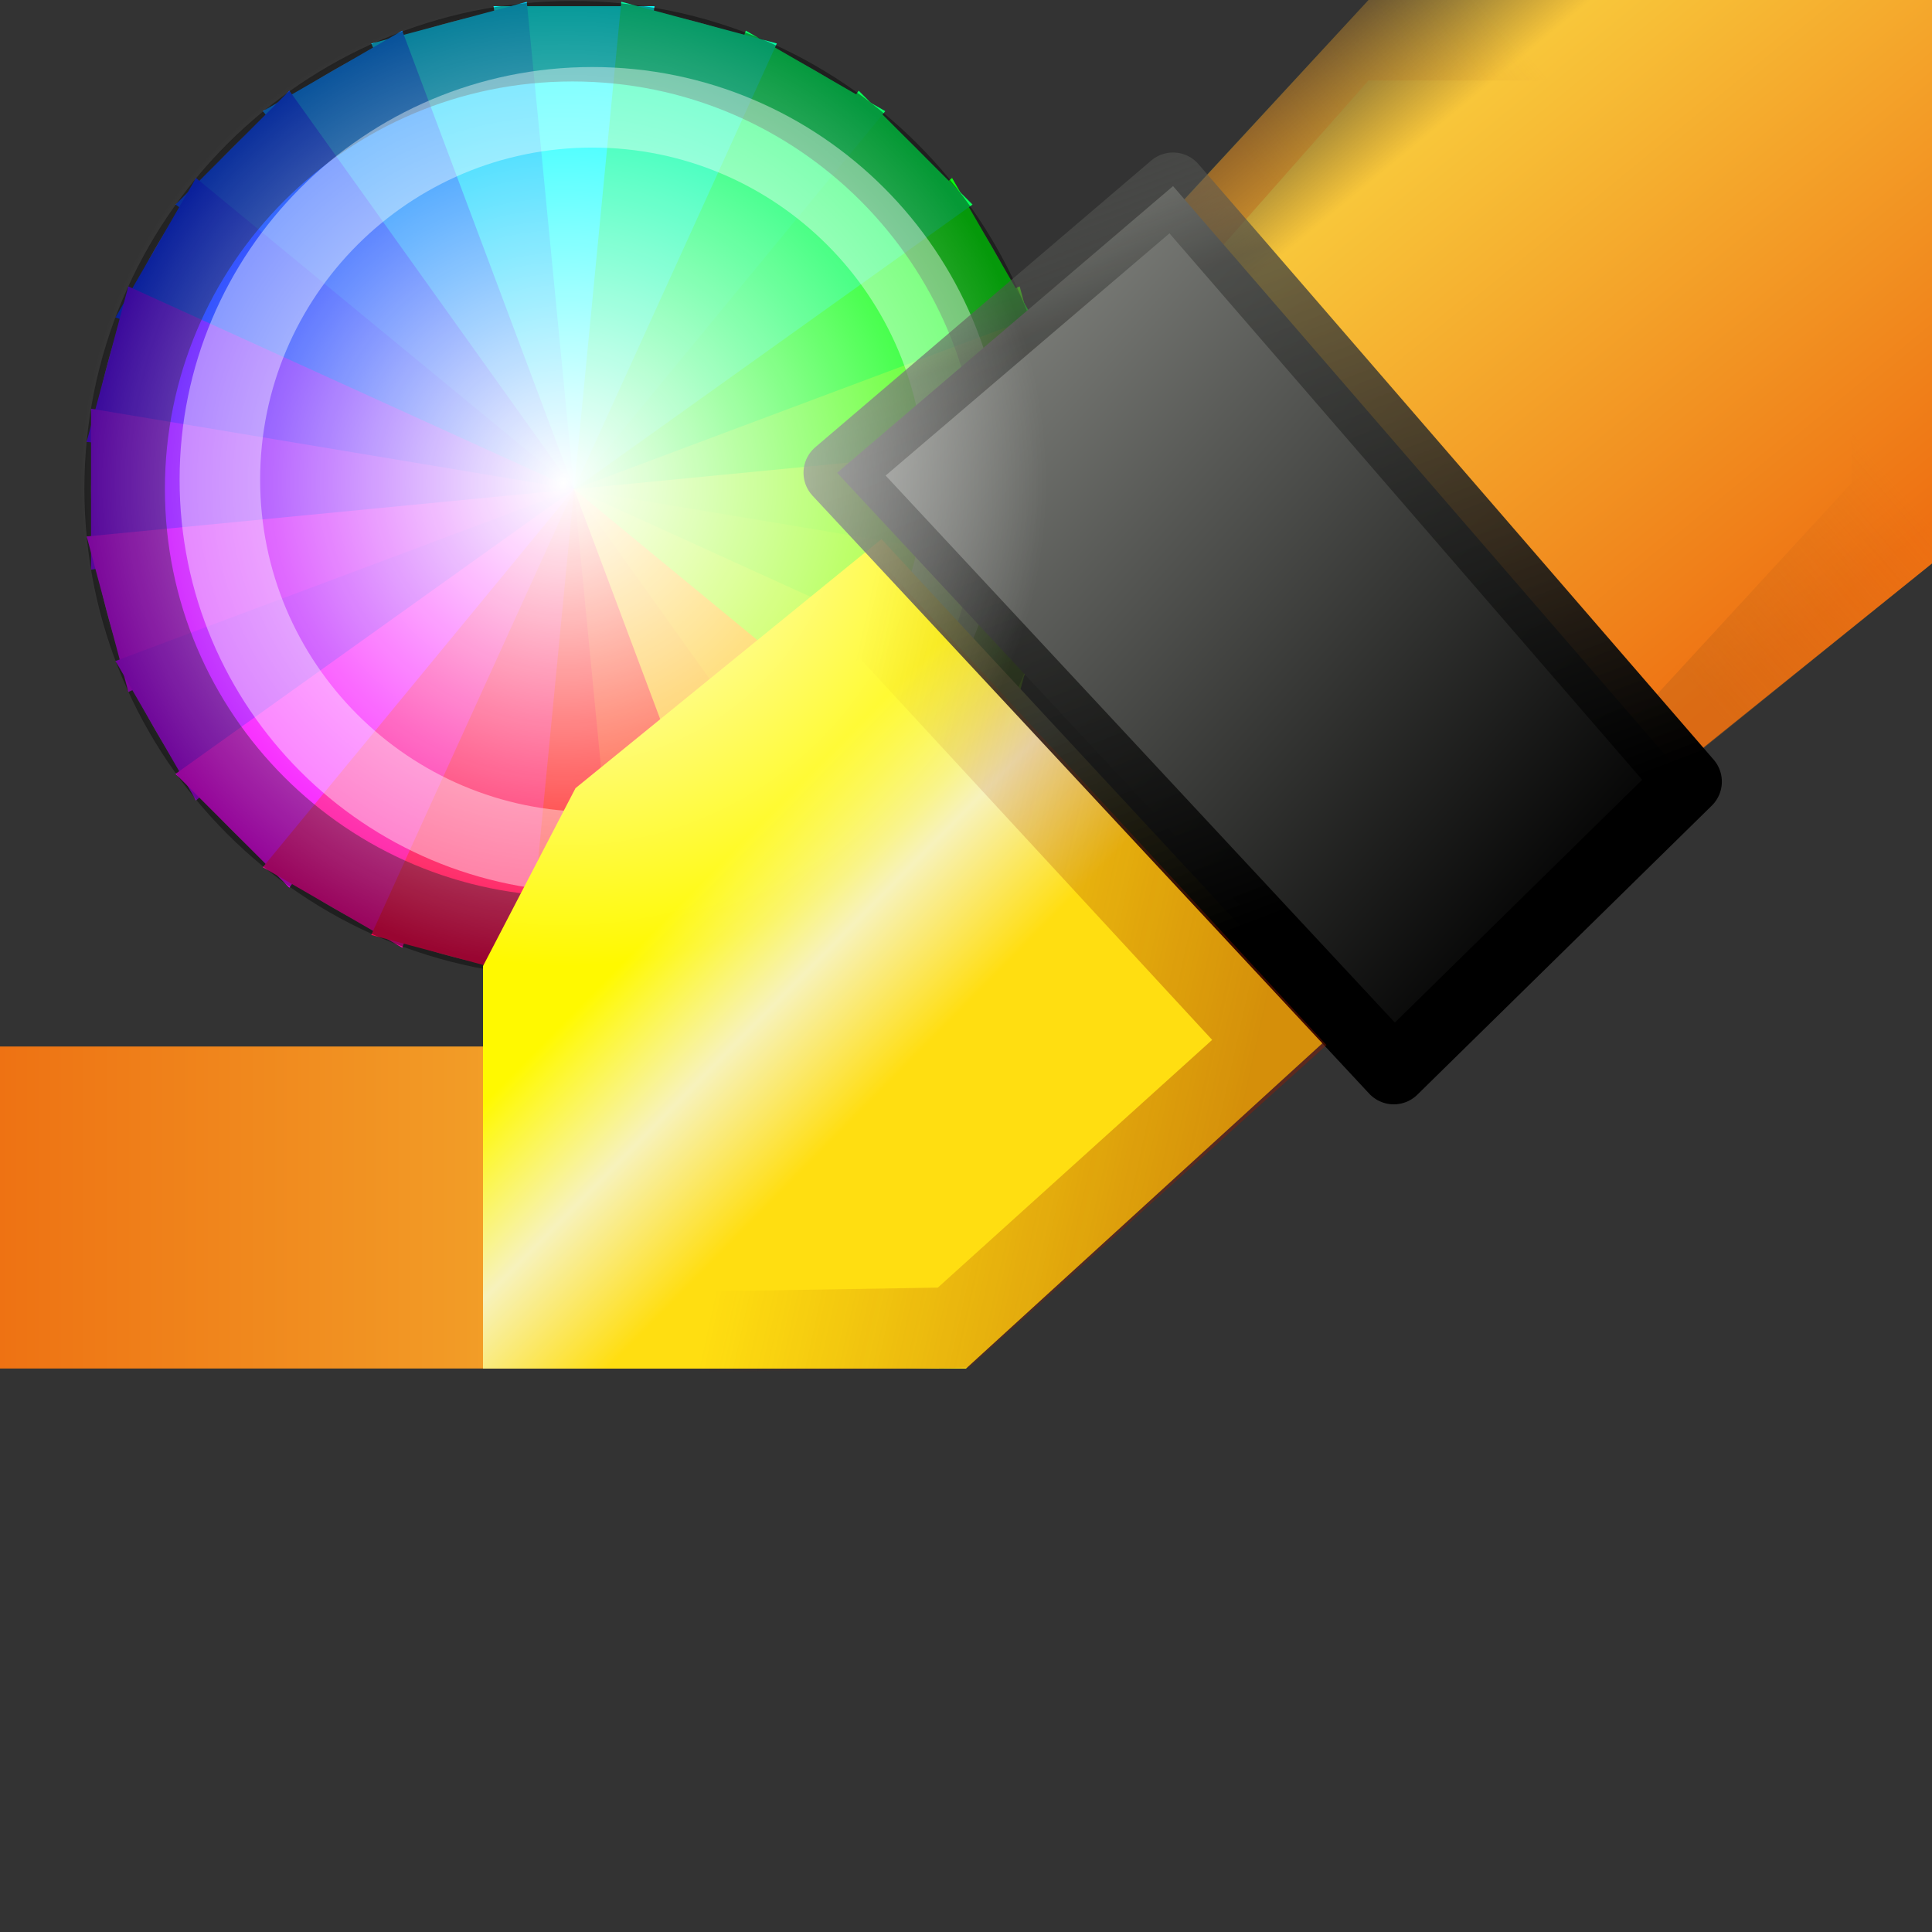 <?xml version="1.0" encoding="UTF-8" standalone="no"?>
<!-- Created with Inkscape (http://www.inkscape.org/) -->

<svg
   xmlns:dc="http://purl.org/dc/elements/1.1/"
   xmlns:cc="http://creativecommons.org/ns#"
   xmlns:rdf="http://www.w3.org/1999/02/22-rdf-syntax-ns#"
   xmlns:svg="http://www.w3.org/2000/svg"
   xmlns="http://www.w3.org/2000/svg"
   xmlns:xlink="http://www.w3.org/1999/xlink"
   xmlns:sodipodi="http://sodipodi.sourceforge.net/DTD/sodipodi-0.dtd"
   xmlns:inkscape="http://www.inkscape.org/namespaces/inkscape"
   width="24"
   height="24"
   id="svg2"
   version="1.1"
   inkscape:version="0.48.3.1 r9886"
   sodipodi:docname="lc_backcolor.svg"
   inkscape:export-filename="/home/alexander/libo/icon-themes/tango_testing/cmd/lc_backcolor.png"
   inkscape:export-xdpi="90"
   inkscape:export-ydpi="90">
  <rect width="100%" height="100%" fill="#333333" stroke="none"/>
  <defs
     id="defs4">
    <linearGradient
       inkscape:collect="always"
       id="linearGradient3825">
      <stop
         style="stop-color:#951a00;stop-opacity:1;"
         offset="0"
         id="stop3827" />
      <stop
         style="stop-color:#951a00;stop-opacity:0;"
         offset="1"
         id="stop3829" />
    </linearGradient>
    <linearGradient
       id="linearGradient3831">
      <stop
         style="stop-color:#ffffff;stop-opacity:1;"
         offset="0"
         id="stop3833" />
      <stop
         style="stop-color:#ffffff;stop-opacity:0;"
         offset="1"
         id="stop3835" />
    </linearGradient>
    <linearGradient
       id="linearGradient10903">
      <stop
         id="stop10905"
         offset="0"
         style="stop-color:#ee7012;stop-opacity:1;" />
      <stop
         style="stop-color:#f8c63a;stop-opacity:1;"
         offset="0.771"
         id="stop10907" />
      <stop
         id="stop10909"
         offset="1"
         style="stop-color:#f8c63a;stop-opacity:0;" />
    </linearGradient>
    <linearGradient
       inkscape:collect="always"
       xlink:href="#linearGradient13246"
       id="linearGradient13258"
       x1="1003"
       y1="-279.138"
       x2="1012"
       y2="-279.138"
       gradientUnits="userSpaceOnUse"
       gradientTransform="matrix(1.333,0,0,1.333,-335.433,92.405)" />
    <linearGradient
       id="linearGradient13246">
      <stop
         style="stop-color:#ee7012;stop-opacity:1;"
         offset="0"
         id="stop13248" />
      <stop
         id="stop13268"
         offset="1"
         style="stop-color:#f8c63a;stop-opacity:1;" />
      <stop
         style="stop-color:#f8c63a;stop-opacity:0;"
         offset="1"
         id="stop13250" />
    </linearGradient>
    <linearGradient
       gradientTransform="translate(0.717,-0.477)"
       inkscape:collect="always"
       xlink:href="#linearGradient12847-0-6"
       id="linearGradient12845-6-7"
       x1="1009.145"
       y1="-282.578"
       x2="1011.574"
       y2="-280.181"
       gradientUnits="userSpaceOnUse" />
    <linearGradient
       id="linearGradient12847-0-6">
      <stop
         id="stop12849-4-2"
         offset="0"
         style="stop-color:#fff900;stop-opacity:1;" />
      <stop
         style="stop-color:#f7f2bc;stop-opacity:1;"
         offset="0.5"
         id="stop12853-5-6" />
      <stop
         id="stop12851-2-5"
         offset="1"
         style="stop-color:#ffde11;stop-opacity:1;" />
    </linearGradient>
    <linearGradient
       inkscape:collect="always"
       xlink:href="#linearGradient10903"
       id="linearGradient13244"
       gradientUnits="userSpaceOnUse"
       x1="1023.865"
       y1="-286.576"
       x2="1017.483"
       y2="-294.297" />
    <linearGradient
       inkscape:collect="always"
       xlink:href="#linearGradient13260"
       id="linearGradient13266"
       x1="1019.812"
       y1="-289.906"
       x2="1022.5"
       y2="-292.219"
       gradientUnits="userSpaceOnUse" />
    <linearGradient
       inkscape:collect="always"
       id="linearGradient13260">
      <stop
         style="stop-color:#bd6116;stop-opacity:1;"
         offset="0"
         id="stop13262" />
      <stop
         style="stop-color:#bd6116;stop-opacity:0;"
         offset="1"
         id="stop13264" />
    </linearGradient>
    <linearGradient
       inkscape:collect="always"
       id="linearGradient7113-9-3-6">
      <stop
         style="stop-color:#000000;stop-opacity:1;"
         offset="0"
         id="stop7115-71-3-7" />
      <stop
         style="stop-color:#888a85;stop-opacity:1"
         offset="1"
         id="stop7117-8-2-2" />
    </linearGradient>
    <linearGradient
       id="linearGradient9635-5-6">
      <stop
         style="stop-color:#000000;stop-opacity:1;"
         offset="0"
         id="stop9637-0-8" />
      <stop
         id="stop11309-2-2"
         offset="0.706"
         style="stop-color:#444542;stop-opacity:0.744;" />
      <stop
         style="stop-color:#888a85;stop-opacity:0;"
         offset="1"
         id="stop9639-0-4" />
    </linearGradient>
    <linearGradient
       y2="-282.419"
       x2="1022.375"
       y1="-291.857"
       x1="1012.5"
       gradientTransform="matrix(-0.802,0,0,-0.868,1833.657,-536.7)"
       gradientUnits="userSpaceOnUse"
       id="linearGradient9705"
       xlink:href="#linearGradient7113-9-3-6"
       inkscape:collect="always" />
    <linearGradient
       y2="-295.223"
       x2="1013.602"
       y1="-283.026"
       x1="1017.884"
       gradientTransform="matrix(0.802,0,0,0.868,201.675,-37.825)"
       gradientUnits="userSpaceOnUse"
       id="linearGradient9707"
       xlink:href="#linearGradient9635-5-6"
       inkscape:collect="always" />
    <radialGradient
       inkscape:collect="always"
       xlink:href="#linearGradient3831"
       id="radialGradient3837"
       cx="7"
       cy="6"
       fx="7"
       fy="6"
       r="6"
       gradientUnits="userSpaceOnUse" />
    <linearGradient
       inkscape:collect="always"
       xlink:href="#linearGradient3825"
       id="linearGradient3832"
       x1="1017.86"
       y1="-283.317"
       x2="1012.071"
       y2="-284.599"
       gradientUnits="userSpaceOnUse" />
  </defs>
  <sodipodi:namedview
     id="base"
     pagecolor="#ffffff"
     bordercolor="#666666"
     borderopacity="1.0"
     inkscape:pageopacity="0.0"
     inkscape:pageshadow="2"
     inkscape:zoom="1"
     inkscape:cx="13.486914"
     inkscape:cy="12.436059"
     inkscape:document-units="px"
     inkscape:current-layer="g6199"
     showgrid="false"
     inkscape:snap-global="false"
     inkscape:window-width="1366"
     inkscape:window-height="718"
     inkscape:window-x="0"
     inkscape:window-y="28"
     inkscape:window-maximized="1">
    <inkscape:grid
       type="xygrid"
       id="grid3050"
       empspacing="5"
       visible="true"
       enabled="true"
       snapvisiblegridlinesonly="true" />
  </sodipodi:namedview>
  <g
     inkscape:label="Ebene 1"
     inkscape:groupmode="layer"
     id="layer1"
     transform="translate(0,-1028.362)">
    <g
       transform="translate(-1001.902,1323.141)"
       id="g6199"
       inkscape:export-filename="/home/alexander/Dokumente/LibreOffice/Icons/bg_color.png"
       inkscape:export-xdpi="90"
       inkscape:export-ydpi="90">
      <rect
         y="-281.779"
         x="1001.902"
         height="4"
         width="12"
         id="rect13207"
         style="opacity:0.997;fill:url(#linearGradient13258);fill-opacity:1;stroke:none" />
      <g
         id="g12759"
         transform="translate(50.033,-1.064)">
        <path
           transform="translate(-0.25,-0.375)"
           d="m 965.25,-287.263 c 0,3.314 -2.686,6 -6,6 -3.314,0 -6,-2.686 -6,-6 0,-3.314 2.686,-6 6,-6 3.314,0 6,2.686 6,6 z"
           sodipodi:ry="6"
           sodipodi:rx="6"
           sodipodi:cy="-287.26282"
           sodipodi:cx="959.25"
           id="path12761"
           style="fill:#707070;fill-opacity:1;stroke:none"
           sodipodi:type="arc" />
        <path
           inkscape:transform-center-y="3"
           inkscape:connector-curvature="0"
           id="path12763"
           d="m 959,-287.638 -1,6 2,0 z"
           style="fill:#ff0909;fill-opacity:1;stroke:none" />
        <path
           inkscape:transform-center-x="-1.25942"
           style="fill:#ff2c09;fill-opacity:1;stroke:none"
           d="m 959,-287.638 0.587,6.054 1.932,-0.518 z"
           id="path12765"
           inkscape:connector-curvature="0"
           inkscape:transform-center-y="3.027185" />
        <path
           inkscape:transform-center-y="2.848075"
           inkscape:connector-curvature="0"
           id="path12767"
           d="m 959,-287.638 2.134,5.696 1.732,-1 z"
           style="fill:#ffb509;fill-opacity:1;stroke:none"
           inkscape:transform-center-x="-1.933015" />
        <path
           inkscape:transform-center-x="-2.474875"
           style="fill:#ffc109;fill-opacity:1;stroke:none"
           d="m 959,-287.638 3.536,4.95 1.414,-1.414 z"
           id="path12769"
           inkscape:connector-curvature="0"
           inkscape:transform-center-y="2.47487" />
        <path
           inkscape:transform-center-y="1.93301"
           inkscape:connector-curvature="0"
           id="path12771"
           d="m 959,-287.638 4.696,3.866 1,-1.732 z"
           style="fill:#adff09;fill-opacity:1;stroke:none"
           inkscape:transform-center-x="-2.84808" />
        <path
           inkscape:transform-center-x="-3.02719"
           style="fill:#92ff09;fill-opacity:1;stroke:none"
           d="m 959,-287.638 5.537,2.519 0.518,-1.932 z"
           id="path12773"
           inkscape:connector-curvature="0"
           inkscape:transform-center-y="1.259415" />
        <path
           inkscape:connector-curvature="0"
           id="path12775"
           d="m 959,-287.638 6,1 10e-6,-2 z"
           style="fill:#84ff09;fill-opacity:1;stroke:none"
           inkscape:transform-center-x="-3.000005" />
        <path
           inkscape:transform-center-y="-1.259415"
           inkscape:transform-center-x="-3.027185"
           style="fill:#43ff09;fill-opacity:1;stroke:none"
           d="m 959,-287.638 6.054,-0.587 -0.518,-1.932 z"
           id="path12777"
           inkscape:connector-curvature="0" />
        <path
           inkscape:connector-curvature="0"
           id="path12779"
           d="m 959,-287.638 5.696,-2.134 -1,-1.732 z"
           style="fill:#09ff11;fill-opacity:1;stroke:none"
           inkscape:transform-center-x="-2.848075"
           inkscape:transform-center-y="-1.93301" />
        <path
           inkscape:transform-center-y="-2.474875"
           inkscape:transform-center-x="-2.474875"
           style="fill:#09ff59;fill-opacity:1;stroke:none"
           d="m 959,-287.638 4.95,-3.536 -1.414,-1.414 z"
           id="path12781"
           inkscape:connector-curvature="0" />
        <path
           inkscape:connector-curvature="0"
           id="path12783"
           d="m 959,-287.638 3.866,-4.696 -1.732,-1 z"
           style="fill:#09ff68;fill-opacity:1;stroke:none"
           inkscape:transform-center-x="-1.933015"
           inkscape:transform-center-y="-2.84808" />
        <path
           inkscape:transform-center-y="-3.000005"
           style="fill:#ff0909;fill-opacity:1;stroke:none"
           d="m 959,-287.638 1,-6 -2,-10e-6 z"
           id="path12785"
           inkscape:connector-curvature="0" />
        <path
           inkscape:connector-curvature="0"
           id="path12787"
           d="m 959,-287.638 1,-6 -2,-10e-6 z"
           style="fill:#09ffff;fill-opacity:1;stroke:none"
           inkscape:transform-center-y="-3.000005" />
        <path
           inkscape:transform-center-x="-1.259415"
           inkscape:transform-center-y="-3.02719"
           style="fill:#09ffa9;fill-opacity:1;stroke:none"
           d="m 959,-287.638 2.519,-5.537 -1.932,-0.518 z"
           id="path12789"
           inkscape:connector-curvature="0" />
        <path
           inkscape:connector-curvature="0"
           id="path12791"
           d="m 959,-287.638 -0.587,-6.054 -1.932,0.518 z"
           style="fill:#09d2ff;fill-opacity:1;stroke:none"
           inkscape:transform-center-y="-3.027185"
           inkscape:transform-center-x="1.25942" />
        <path
           inkscape:transform-center-x="1.933015"
           inkscape:transform-center-y="-2.848075"
           style="fill:#0985ff;fill-opacity:1;stroke:none"
           d="m 959,-287.638 -2.134,-5.696 -1.732,1 z"
           id="path12793"
           inkscape:connector-curvature="0" />
        <path
           inkscape:connector-curvature="0"
           id="path12795"
           d="m 959,-287.638 -3.536,-4.95 -1.414,1.414 z"
           style="fill:#0947ff;fill-opacity:1;stroke:none"
           inkscape:transform-center-y="-2.47487"
           inkscape:transform-center-x="2.47488" />
        <path
           inkscape:transform-center-x="2.848085"
           inkscape:transform-center-y="-1.93301"
           style="fill:#092fff;fill-opacity:1;stroke:none"
           d="m 959,-287.638 -4.696,-3.866 -1,1.732 z"
           id="path12797"
           inkscape:connector-curvature="0" />
        <path
           inkscape:connector-curvature="0"
           id="path12799"
           d="m 959,-287.638 -5.537,-2.519 -0.518,1.932 z"
           style="fill:#5c09ff;fill-opacity:1;stroke:none"
           inkscape:transform-center-y="-1.259415"
           inkscape:transform-center-x="3.027195" />
        <path
           inkscape:transform-center-x="3.00001"
           style="fill:#8d09ff;fill-opacity:1;stroke:none"
           d="m 959,-287.638 -6,-1 -10e-6,2 z"
           id="path12801"
           inkscape:connector-curvature="0" />
        <path
           inkscape:transform-center-y="1.25942"
           inkscape:connector-curvature="0"
           id="path12803"
           d="m 959,-287.638 -6.054,0.587 0.518,1.932 z"
           style="fill:#cb09ff;fill-opacity:1;stroke:none"
           inkscape:transform-center-x="3.02719" />
        <path
           inkscape:transform-center-x="2.84808"
           style="fill:#b709ff;fill-opacity:1;stroke:none"
           d="m 959,-287.638 -5.696,2.134 1,1.732 z"
           id="path12805"
           inkscape:connector-curvature="0"
           inkscape:transform-center-y="1.933015" />
        <path
           inkscape:transform-center-y="2.47488"
           inkscape:connector-curvature="0"
           id="path12807"
           d="m 959,-287.638 -4.95,3.536 1.414,1.414 z"
           style="fill:#f709ff;fill-opacity:1;stroke:none"
           inkscape:transform-center-x="2.474875" />
        <path
           inkscape:transform-center-x="1.933015"
           style="fill:#ff099d;fill-opacity:1;stroke:none"
           d="m 959,-287.638 -3.866,4.696 1.732,1 z"
           id="path12809"
           inkscape:connector-curvature="0"
           inkscape:transform-center-y="2.848085" />
        <path
           inkscape:transform-center-y="3.0272"
           inkscape:connector-curvature="0"
           id="path12811"
           d="m 959,-287.638 -2.519,5.537 1.932,0.518 z"
           style="fill:#ff0951;fill-opacity:1;stroke:none"
           inkscape:transform-center-x="1.25942" />
        <path
           transform="matrix(0.957,0,0,0.957,41.276,-12.671)"
           d="m 964.75,-287.325 c 0,3.21 -2.602,5.812 -5.812,5.812 -3.21,0 -5.812,-2.602 -5.812,-5.812 0,-3.21 2.602,-5.812 5.812,-5.812 3.21,0 5.812,2.602 5.812,5.812 z"
           sodipodi:ry="5.8125"
           sodipodi:rx="5.8125"
           sodipodi:cy="-287.32532"
           sodipodi:cx="958.9375"
           id="path12813"
           style="opacity:0.4;fill:none;stroke:#000000;stroke-width:1.045;stroke-opacity:1"
           sodipodi:type="arc" />
        <path
           sodipodi:type="arc"
           style="opacity:0.4;fill:none;stroke:#ffffff;stroke-width:1.257;stroke-opacity:1"
           id="path12815"
           sodipodi:cx="958.9375"
           sodipodi:cy="-287.32532"
           sodipodi:rx="5.8125"
           sodipodi:ry="5.8125"
           d="m 964.75,-287.325 c 0,3.21 -2.602,5.812 -5.812,5.812 -3.21,0 -5.812,-2.602 -5.812,-5.812 0,-3.21 2.602,-5.812 5.812,-5.812 3.21,0 5.812,2.602 5.812,5.812 z"
           transform="matrix(0.796,0,0,0.796,195.912,-59.045)" />
      </g>
      <path
         inkscape:connector-curvature="0"
         id="path12837"
         d="m 1012.852,-288.082 -3.801,3.094 -1.149,2.21 0,5 6,0 4.607,-4.205 z"
         style="fill:url(#linearGradient12845-6-7);fill-opacity:1;stroke:none"
         sodipodi:nodetypes="ccccccc" />
      <path
         sodipodi:nodetypes="cccccc"
         inkscape:connector-curvature="0"
         id="path13209"
         d="m 1016,-291.638 2.902,-3.141 7,0 0,7 -3.902,3.141 z"
         style="fill:url(#linearGradient13244);fill-opacity:1;stroke:none" />
      <path
         inkscape:connector-curvature="0"
         id="path13229"
         d="m 1018.902,-294.779 -2.902,3.154 6,7 3.902,-3.154 -5e-4,-7 z m 0,1 6,-2e-5 0,5 -2.902,3.154 -5,-6 z"
         style="opacity:0.4;fill:url(#linearGradient13266);fill-opacity:1;stroke:none"
         sodipodi:nodetypes="cccccccccccc" />
      <path
         sodipodi:nodetypes="ccccc"
         inkscape:connector-curvature="0"
         id="path12817"
         d="m 1016.474,-292.467 6.4,7.398 -3.658,3.591 -6.915,-7.428 z"
         style="fill:url(#linearGradient9705);fill-opacity:1;stroke:url(#linearGradient9707);stroke-width:0.835px;stroke-linecap:round;stroke-linejoin:round;stroke-opacity:1" />
      <path
         sodipodi:type="arc"
         style="fill:url(#radialGradient3837);fill-opacity:1.0;stroke:none"
         id="path3061"
         sodipodi:cx="7"
         sodipodi:cy="6"
         sodipodi:rx="6"
         sodipodi:ry="6"
         d="M 13,6 C 13,9.314 10.314,12 7,12 3.686,12 1,9.314 1,6 1,2.686 3.686,0 7,0 c 3.314,0 6,2.686 6,6 z"
         transform="translate(1001.902,-294.779)" />
      <path
         sodipodi:nodetypes="ccccccc"
         style="opacity:0.4;fill:none;stroke:url(#linearGradient3832);stroke-opacity:1"
         d="m 1012.631,-287.287 -3.16,2.585 -1.061,1.967 -0.038,4.536 5.376,-0.088 3.922,-3.542 z"
         id="path3823"
         inkscape:connector-curvature="0" />
    </g>
  </g>
</svg>
